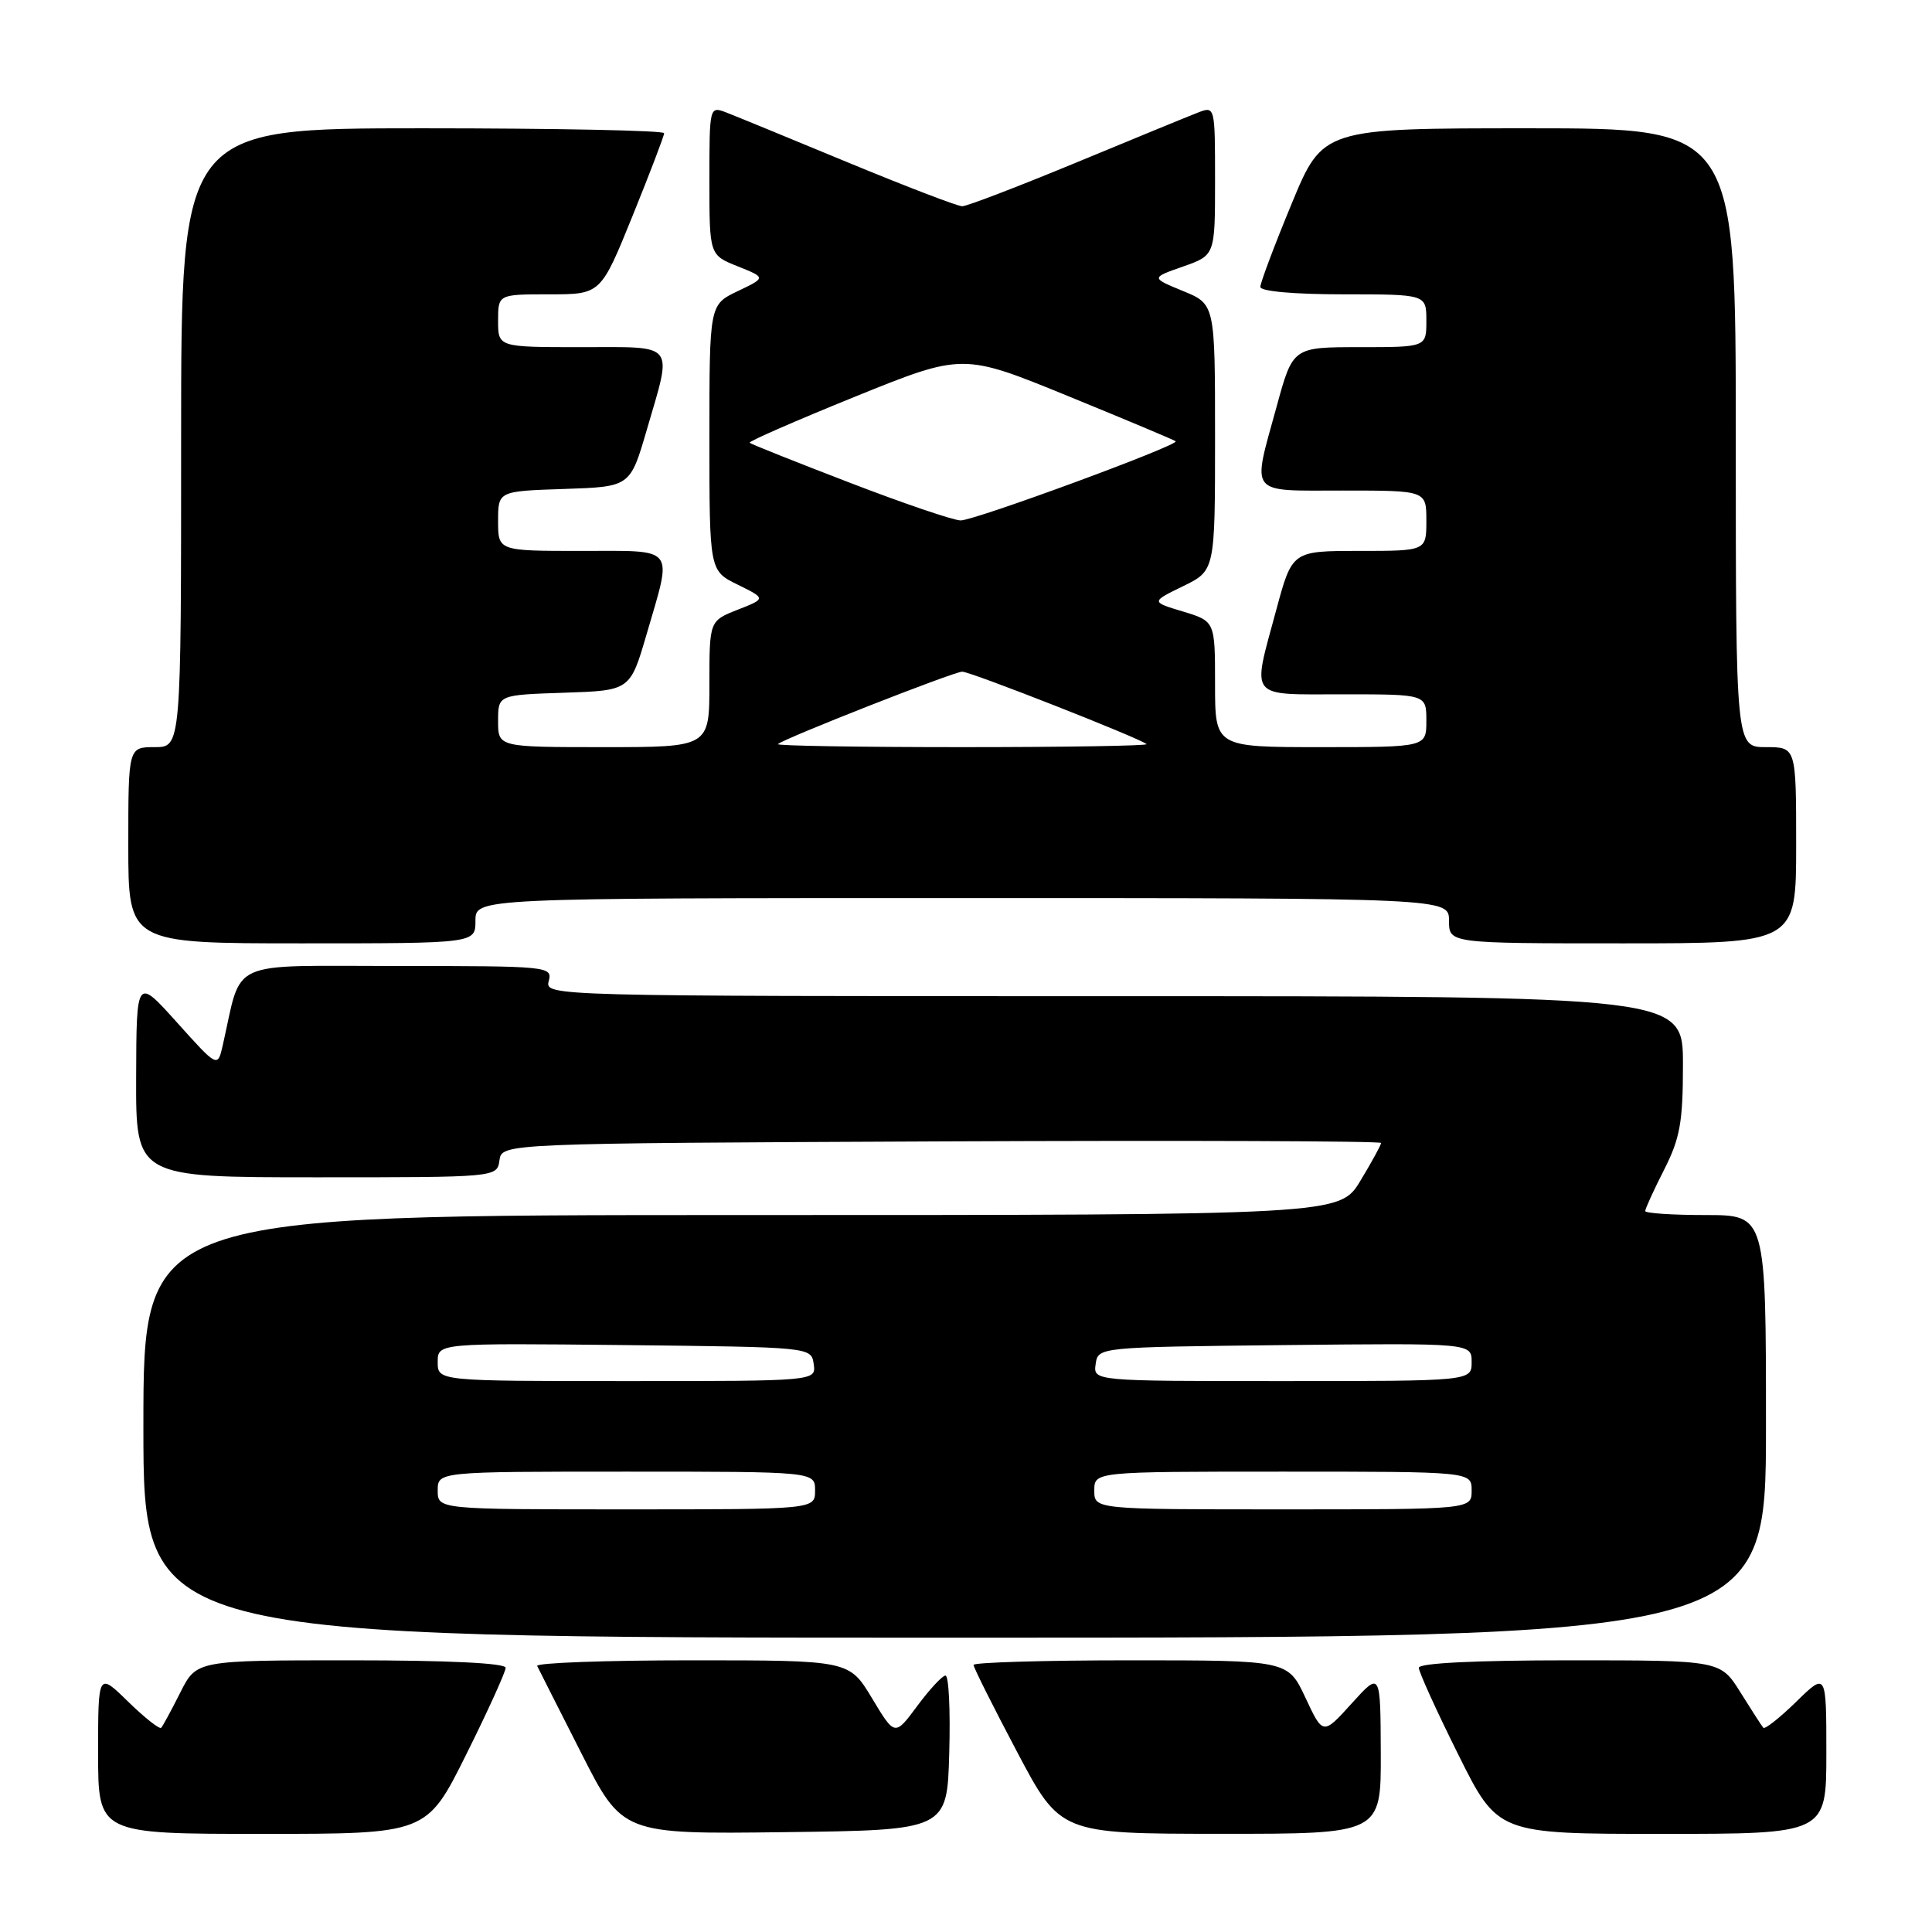 <?xml version="1.0" encoding="UTF-8" standalone="no"?>
<!DOCTYPE svg PUBLIC "-//W3C//DTD SVG 1.1//EN" "http://www.w3.org/Graphics/SVG/1.1/DTD/svg11.dtd" >
<svg xmlns="http://www.w3.org/2000/svg" xmlns:xlink="http://www.w3.org/1999/xlink" version="1.1" viewBox="0 0 256 256">
 <g >
 <path fill="currentColor"
d=" M 61.77 232.49 C 64.65 226.71 67.00 221.53 67.00 220.99 C 67.00 220.37 59.34 220.00 46.52 220.00 C 26.04 220.00 26.04 220.00 23.90 224.25 C 22.72 226.59 21.58 228.70 21.36 228.94 C 21.14 229.17 19.17 227.62 16.98 225.48 C 13.00 221.59 13.00 221.59 13.00 232.30 C 13.00 243.00 13.00 243.00 34.77 243.00 C 56.54 243.00 56.54 243.00 61.77 232.49 Z  M 125.78 232.25 C 125.94 226.61 125.72 222.01 125.28 222.02 C 124.85 222.04 123.17 223.85 121.54 226.05 C 118.57 230.06 118.57 230.06 115.55 225.03 C 112.52 220.00 112.52 220.00 91.68 220.00 C 80.21 220.00 70.99 220.34 71.18 220.75 C 71.38 221.16 74.00 226.35 77.01 232.27 C 82.47 243.04 82.47 243.04 103.99 242.77 C 125.50 242.50 125.50 242.50 125.78 232.25 Z  M 182.96 232.25 C 182.92 221.50 182.92 221.50 179.11 225.71 C 175.30 229.92 175.30 229.92 172.98 224.96 C 170.66 220.00 170.66 220.00 149.83 220.00 C 138.37 220.00 129.00 220.28 129.00 220.61 C 129.00 220.95 131.59 226.12 134.75 232.10 C 140.50 242.98 140.50 242.98 161.75 242.99 C 183.00 243.00 183.00 243.00 182.96 232.25 Z  M 242.00 232.30 C 242.00 221.59 242.00 221.59 238.02 225.48 C 235.83 227.62 233.86 229.17 233.65 228.94 C 233.44 228.70 232.08 226.59 230.62 224.25 C 227.97 220.00 227.97 220.00 207.99 220.00 C 195.49 220.00 188.00 220.37 188.00 220.99 C 188.00 221.53 190.35 226.71 193.23 232.49 C 198.46 243.00 198.46 243.00 220.23 243.00 C 242.00 243.00 242.00 243.00 242.00 232.30 Z  M 234.00 189.00 C 234.00 161.00 234.00 161.00 226.00 161.00 C 221.60 161.00 218.00 160.76 218.00 160.47 C 218.00 160.17 219.12 157.71 220.50 155.00 C 222.62 150.82 223.00 148.69 223.00 141.03 C 223.00 132.00 223.00 132.00 147.59 132.00 C 72.68 132.00 72.19 131.99 72.71 130.00 C 73.22 128.05 72.74 128.00 52.66 128.00 C 29.79 128.00 32.15 126.93 29.52 138.49 C 28.84 141.48 28.84 141.48 23.46 135.49 C 18.08 129.50 18.08 129.50 18.04 142.75 C 18.00 156.00 18.00 156.00 41.93 156.00 C 65.86 156.00 65.86 156.00 66.18 153.75 C 66.50 151.50 66.50 151.50 124.75 151.24 C 156.79 151.10 183.00 151.19 183.00 151.45 C 183.00 151.71 181.77 153.96 180.26 156.46 C 177.51 161.00 177.51 161.00 98.26 161.00 C 19.00 161.00 19.00 161.00 19.00 189.00 C 19.00 217.00 19.00 217.00 126.50 217.00 C 234.00 217.00 234.00 217.00 234.00 189.00 Z  M 63.00 122.00 C 63.00 119.00 63.00 119.00 127.50 119.00 C 192.00 119.00 192.00 119.00 192.00 122.00 C 192.00 125.00 192.00 125.00 215.00 125.00 C 238.00 125.00 238.00 125.00 238.00 112.00 C 238.00 99.00 238.00 99.00 234.00 99.00 C 230.00 99.00 230.00 99.00 230.00 58.00 C 230.00 17.00 230.00 17.00 202.64 17.00 C 175.28 17.00 175.28 17.00 171.14 27.02 C 168.86 32.53 167.00 37.48 167.00 38.02 C 167.00 38.60 171.48 39.00 178.00 39.00 C 189.00 39.00 189.00 39.00 189.00 42.50 C 189.00 46.00 189.00 46.00 180.16 46.00 C 171.31 46.00 171.31 46.00 169.16 53.87 C 165.89 65.79 165.26 65.00 178.00 65.00 C 189.00 65.00 189.00 65.00 189.00 69.00 C 189.00 73.00 189.00 73.00 180.11 73.00 C 171.22 73.00 171.22 73.00 169.11 80.82 C 165.88 92.79 165.25 92.00 178.00 92.00 C 189.00 92.00 189.00 92.00 189.00 95.50 C 189.00 99.00 189.00 99.00 175.00 99.00 C 161.00 99.00 161.00 99.00 161.00 90.66 C 161.00 82.32 161.00 82.32 156.75 81.03 C 152.50 79.75 152.50 79.75 156.75 77.68 C 161.00 75.61 161.00 75.61 161.00 57.95 C 161.00 40.30 161.00 40.30 156.75 38.56 C 152.50 36.81 152.50 36.81 156.75 35.32 C 161.00 33.83 161.00 33.83 161.00 23.94 C 161.00 14.09 160.99 14.05 158.75 14.91 C 157.51 15.39 150.23 18.38 142.56 21.56 C 134.89 24.73 128.12 27.33 127.50 27.33 C 126.88 27.33 120.11 24.73 112.44 21.56 C 104.77 18.38 97.49 15.39 96.25 14.91 C 94.01 14.05 94.00 14.09 94.00 23.92 C 94.00 33.79 94.00 33.79 97.75 35.29 C 101.50 36.79 101.50 36.79 97.75 38.58 C 94.00 40.37 94.00 40.37 94.00 58.00 C 94.00 75.63 94.00 75.63 97.75 77.47 C 101.50 79.32 101.50 79.32 97.75 80.79 C 94.00 82.27 94.00 82.27 94.00 90.64 C 94.00 99.00 94.00 99.00 80.00 99.00 C 66.00 99.00 66.00 99.00 66.00 95.54 C 66.00 92.08 66.00 92.08 74.75 91.79 C 83.50 91.50 83.50 91.50 85.69 84.00 C 89.12 72.23 89.73 73.00 77.00 73.00 C 66.00 73.00 66.00 73.00 66.00 69.04 C 66.00 65.08 66.00 65.08 74.75 64.79 C 83.50 64.50 83.50 64.50 85.69 57.00 C 89.12 45.23 89.73 46.00 77.00 46.00 C 66.00 46.00 66.00 46.00 66.00 42.50 C 66.00 39.00 66.00 39.00 72.80 39.00 C 79.60 39.00 79.60 39.00 83.80 28.65 C 86.11 22.95 88.00 18.00 88.00 17.65 C 88.00 17.29 73.60 17.00 56.00 17.00 C 24.00 17.00 24.00 17.00 24.00 58.00 C 24.00 99.00 24.00 99.00 20.50 99.00 C 17.00 99.00 17.00 99.00 17.00 112.00 C 17.00 125.00 17.00 125.00 40.00 125.00 C 63.00 125.00 63.00 125.00 63.00 122.00 Z  M 58.00 197.50 C 58.00 195.00 58.00 195.00 83.00 195.00 C 108.00 195.00 108.00 195.00 108.00 197.50 C 108.00 200.00 108.00 200.00 83.00 200.00 C 58.00 200.00 58.00 200.00 58.00 197.50 Z  M 145.00 197.50 C 145.00 195.00 145.00 195.00 170.00 195.00 C 195.00 195.00 195.00 195.00 195.00 197.50 C 195.00 200.00 195.00 200.00 170.00 200.00 C 145.00 200.00 145.00 200.00 145.00 197.50 Z  M 58.00 180.48 C 58.00 177.97 58.00 177.97 82.75 178.23 C 107.50 178.50 107.50 178.50 107.82 180.75 C 108.14 183.00 108.14 183.00 83.07 183.00 C 58.00 183.00 58.00 183.00 58.00 180.48 Z  M 145.18 180.75 C 145.50 178.50 145.50 178.50 170.25 178.23 C 195.00 177.97 195.00 177.97 195.00 180.48 C 195.00 183.00 195.00 183.00 169.93 183.00 C 144.86 183.00 144.86 183.00 145.18 180.75 Z  M 103.08 98.60 C 103.84 97.86 126.39 89.00 127.50 89.00 C 128.61 89.00 151.16 97.86 151.92 98.60 C 152.15 98.82 141.16 99.00 127.50 99.00 C 113.84 99.00 102.85 98.82 103.08 98.60 Z  M 112.57 63.95 C 105.46 61.22 99.50 58.84 99.33 58.67 C 99.16 58.49 105.44 55.75 113.30 52.56 C 127.58 46.78 127.58 46.78 141.54 52.49 C 149.22 55.63 155.63 58.32 155.78 58.47 C 156.31 58.97 129.07 69.00 127.28 68.96 C 126.30 68.94 119.68 66.69 112.57 63.95 Z "/>
</g>
</svg>